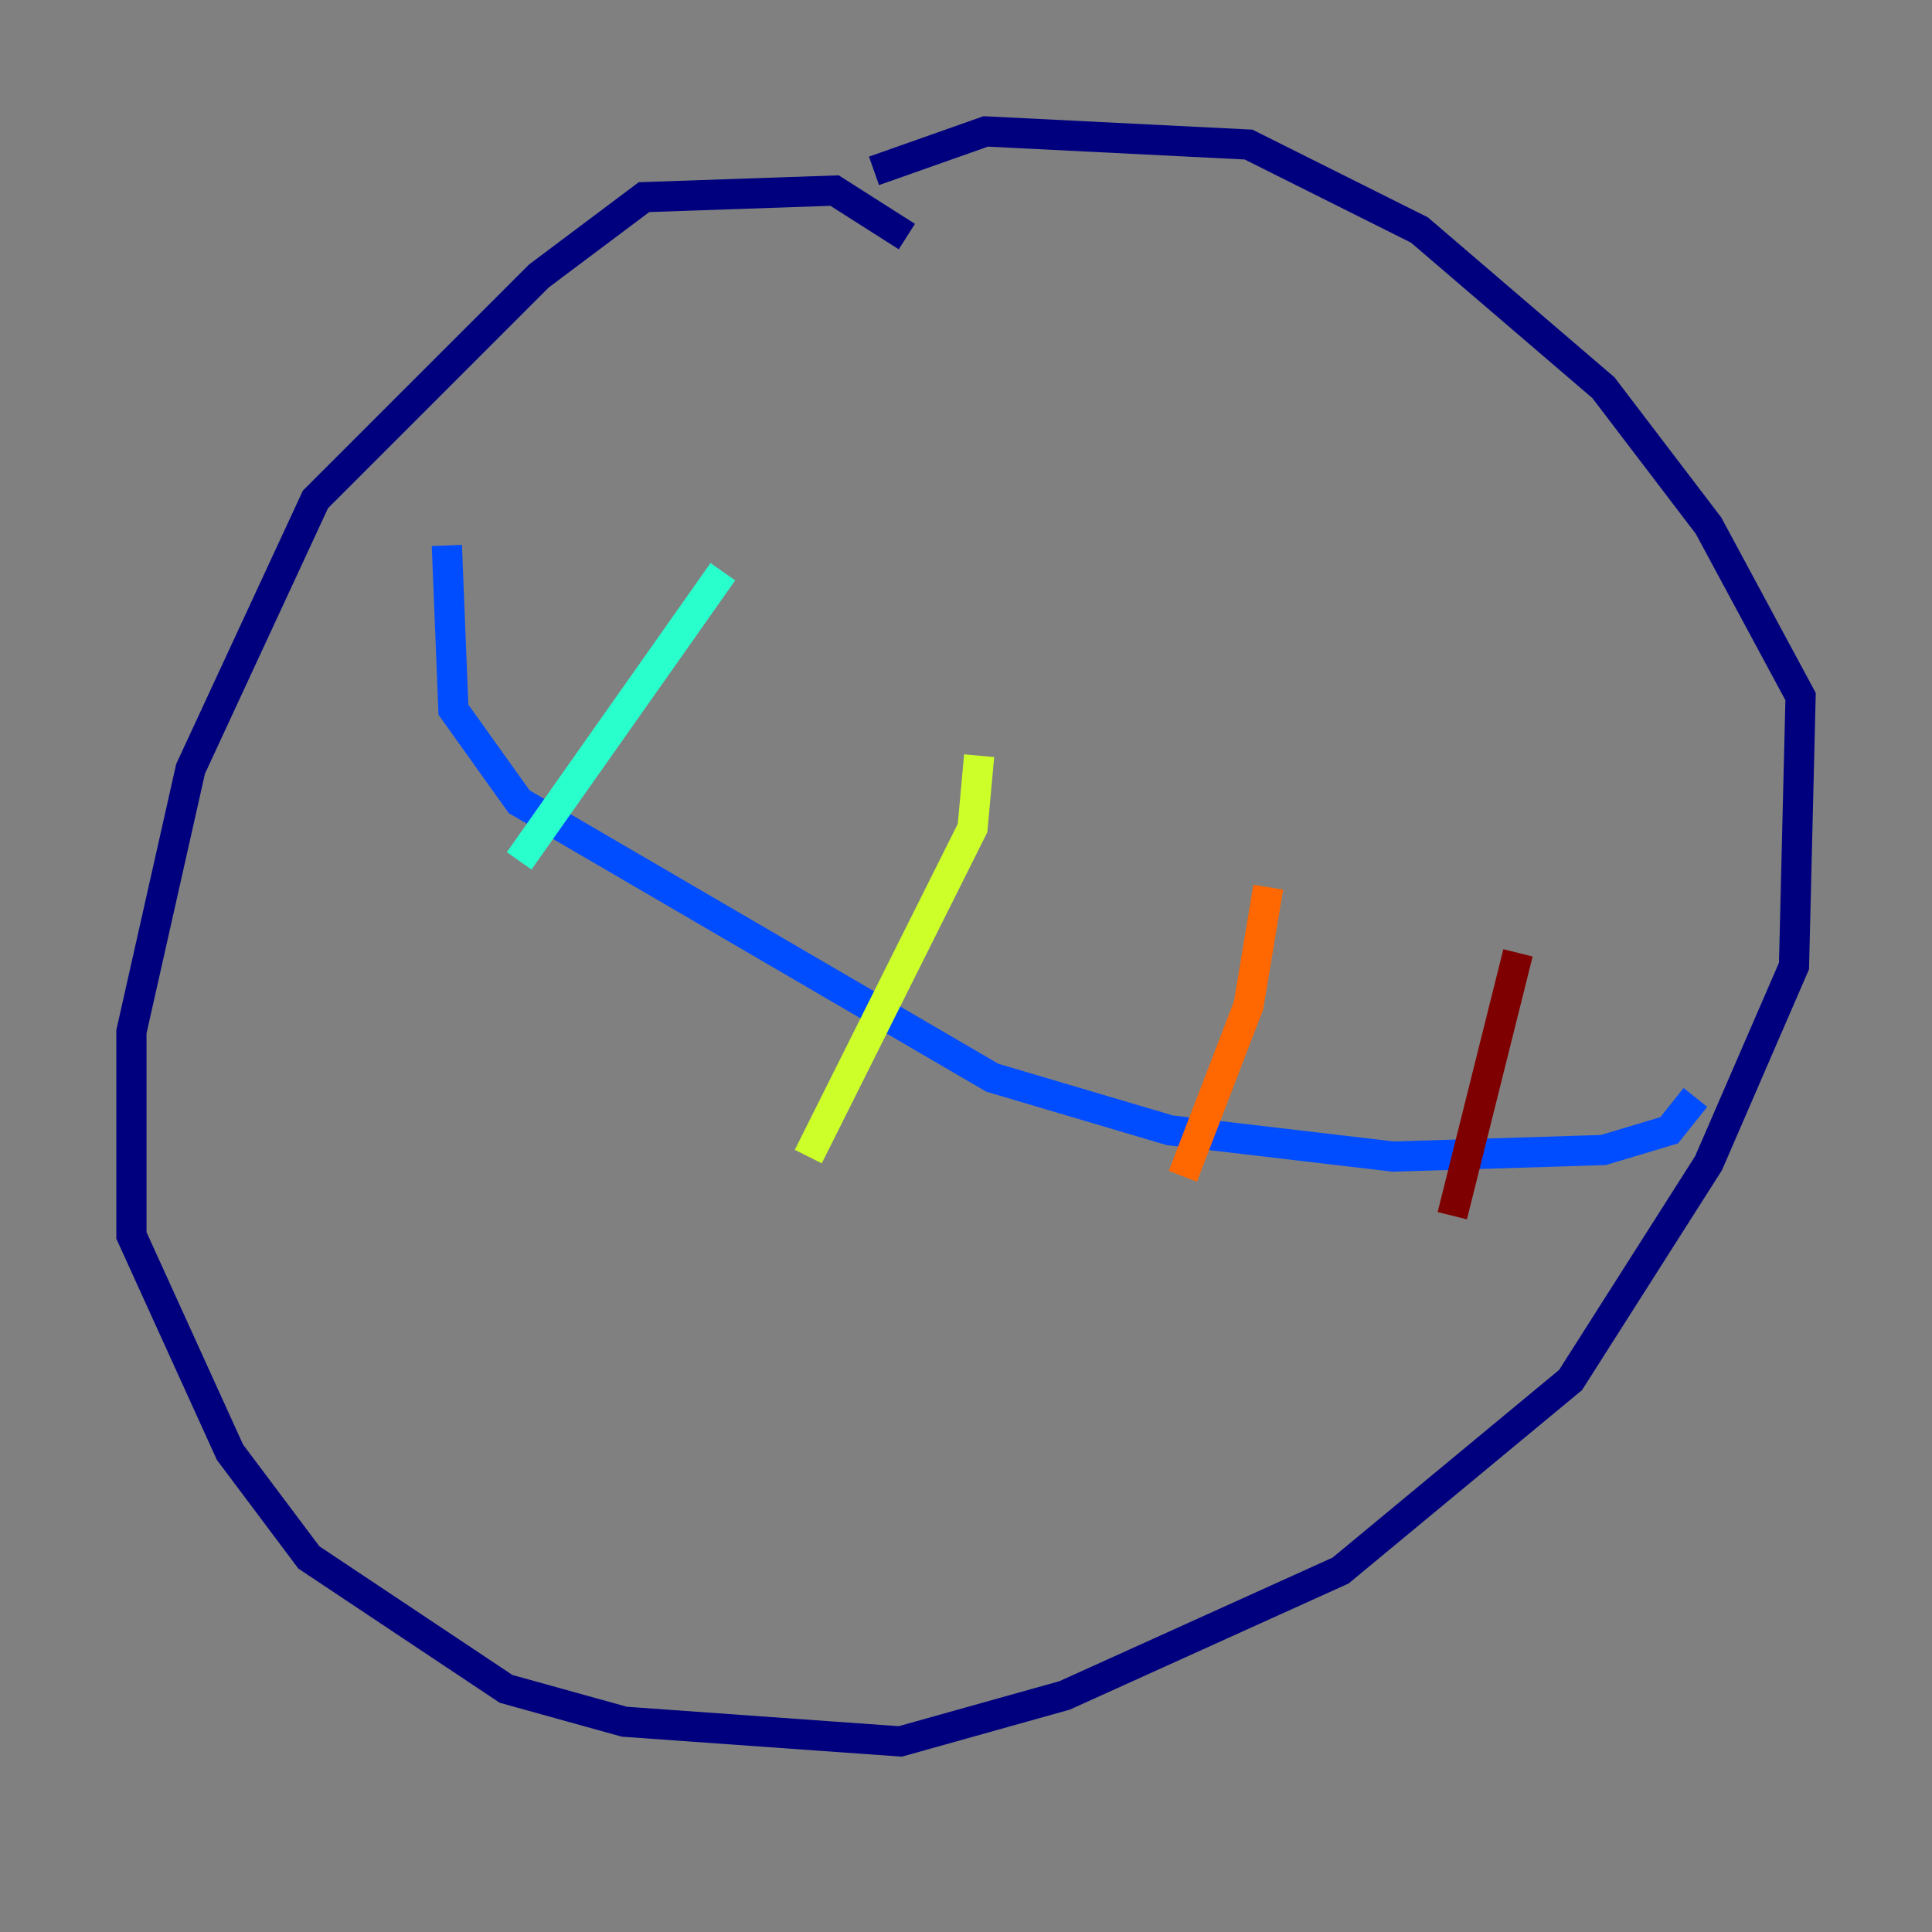 <?xml version="1.0" encoding="utf-8" ?>
<svg baseProfile="tiny" height="128" version="1.2" viewBox="0,0,128,128" width="128" xmlns="http://www.w3.org/2000/svg" xmlns:ev="http://www.w3.org/2001/xml-events" xmlns:xlink="http://www.w3.org/1999/xlink"><rect x="0" y="0" width="128" height="128" fill="#808080" stroke="none"/><defs /><polyline fill="none" points="60.082,15.674 55.292,12.626 42.667,13.061 35.701,18.286 20.898,33.088 12.626,50.939 8.707,68.354 8.707,81.85 15.238,96.218 20.463,103.184 33.524,111.891 41.361,114.068 59.646,115.374 70.531,112.326 88.816,104.054 104.054,91.429 113.197,77.061 118.857,64.0 119.293,46.15 113.197,34.83 106.231,25.687 94.041,15.238 82.721,9.578 65.306,8.707 57.905,11.32" stroke="#00007f" stroke-width="2" /><polyline fill="none" points="29.605,36.136 30.041,47.02 34.395,53.116 65.742,71.401 77.497,74.884 92.299,76.626 106.231,76.191 110.585,74.884 112.326,72.707" stroke="#004cff" stroke-width="2" /><polyline fill="none" points="47.891,37.878 34.395,57.034" stroke="#29ffcd" stroke-width="2" /><polyline fill="none" points="64.871,50.068 64.435,54.857 53.551,76.626" stroke="#cdff29" stroke-width="2" /><polyline fill="none" points="84.027,58.776 82.721,66.612 78.367,77.932" stroke="#ff6700" stroke-width="2" /><polyline fill="none" points="100.571,63.129 96.218,80.544" stroke="#7f0000" stroke-width="2" /></svg>